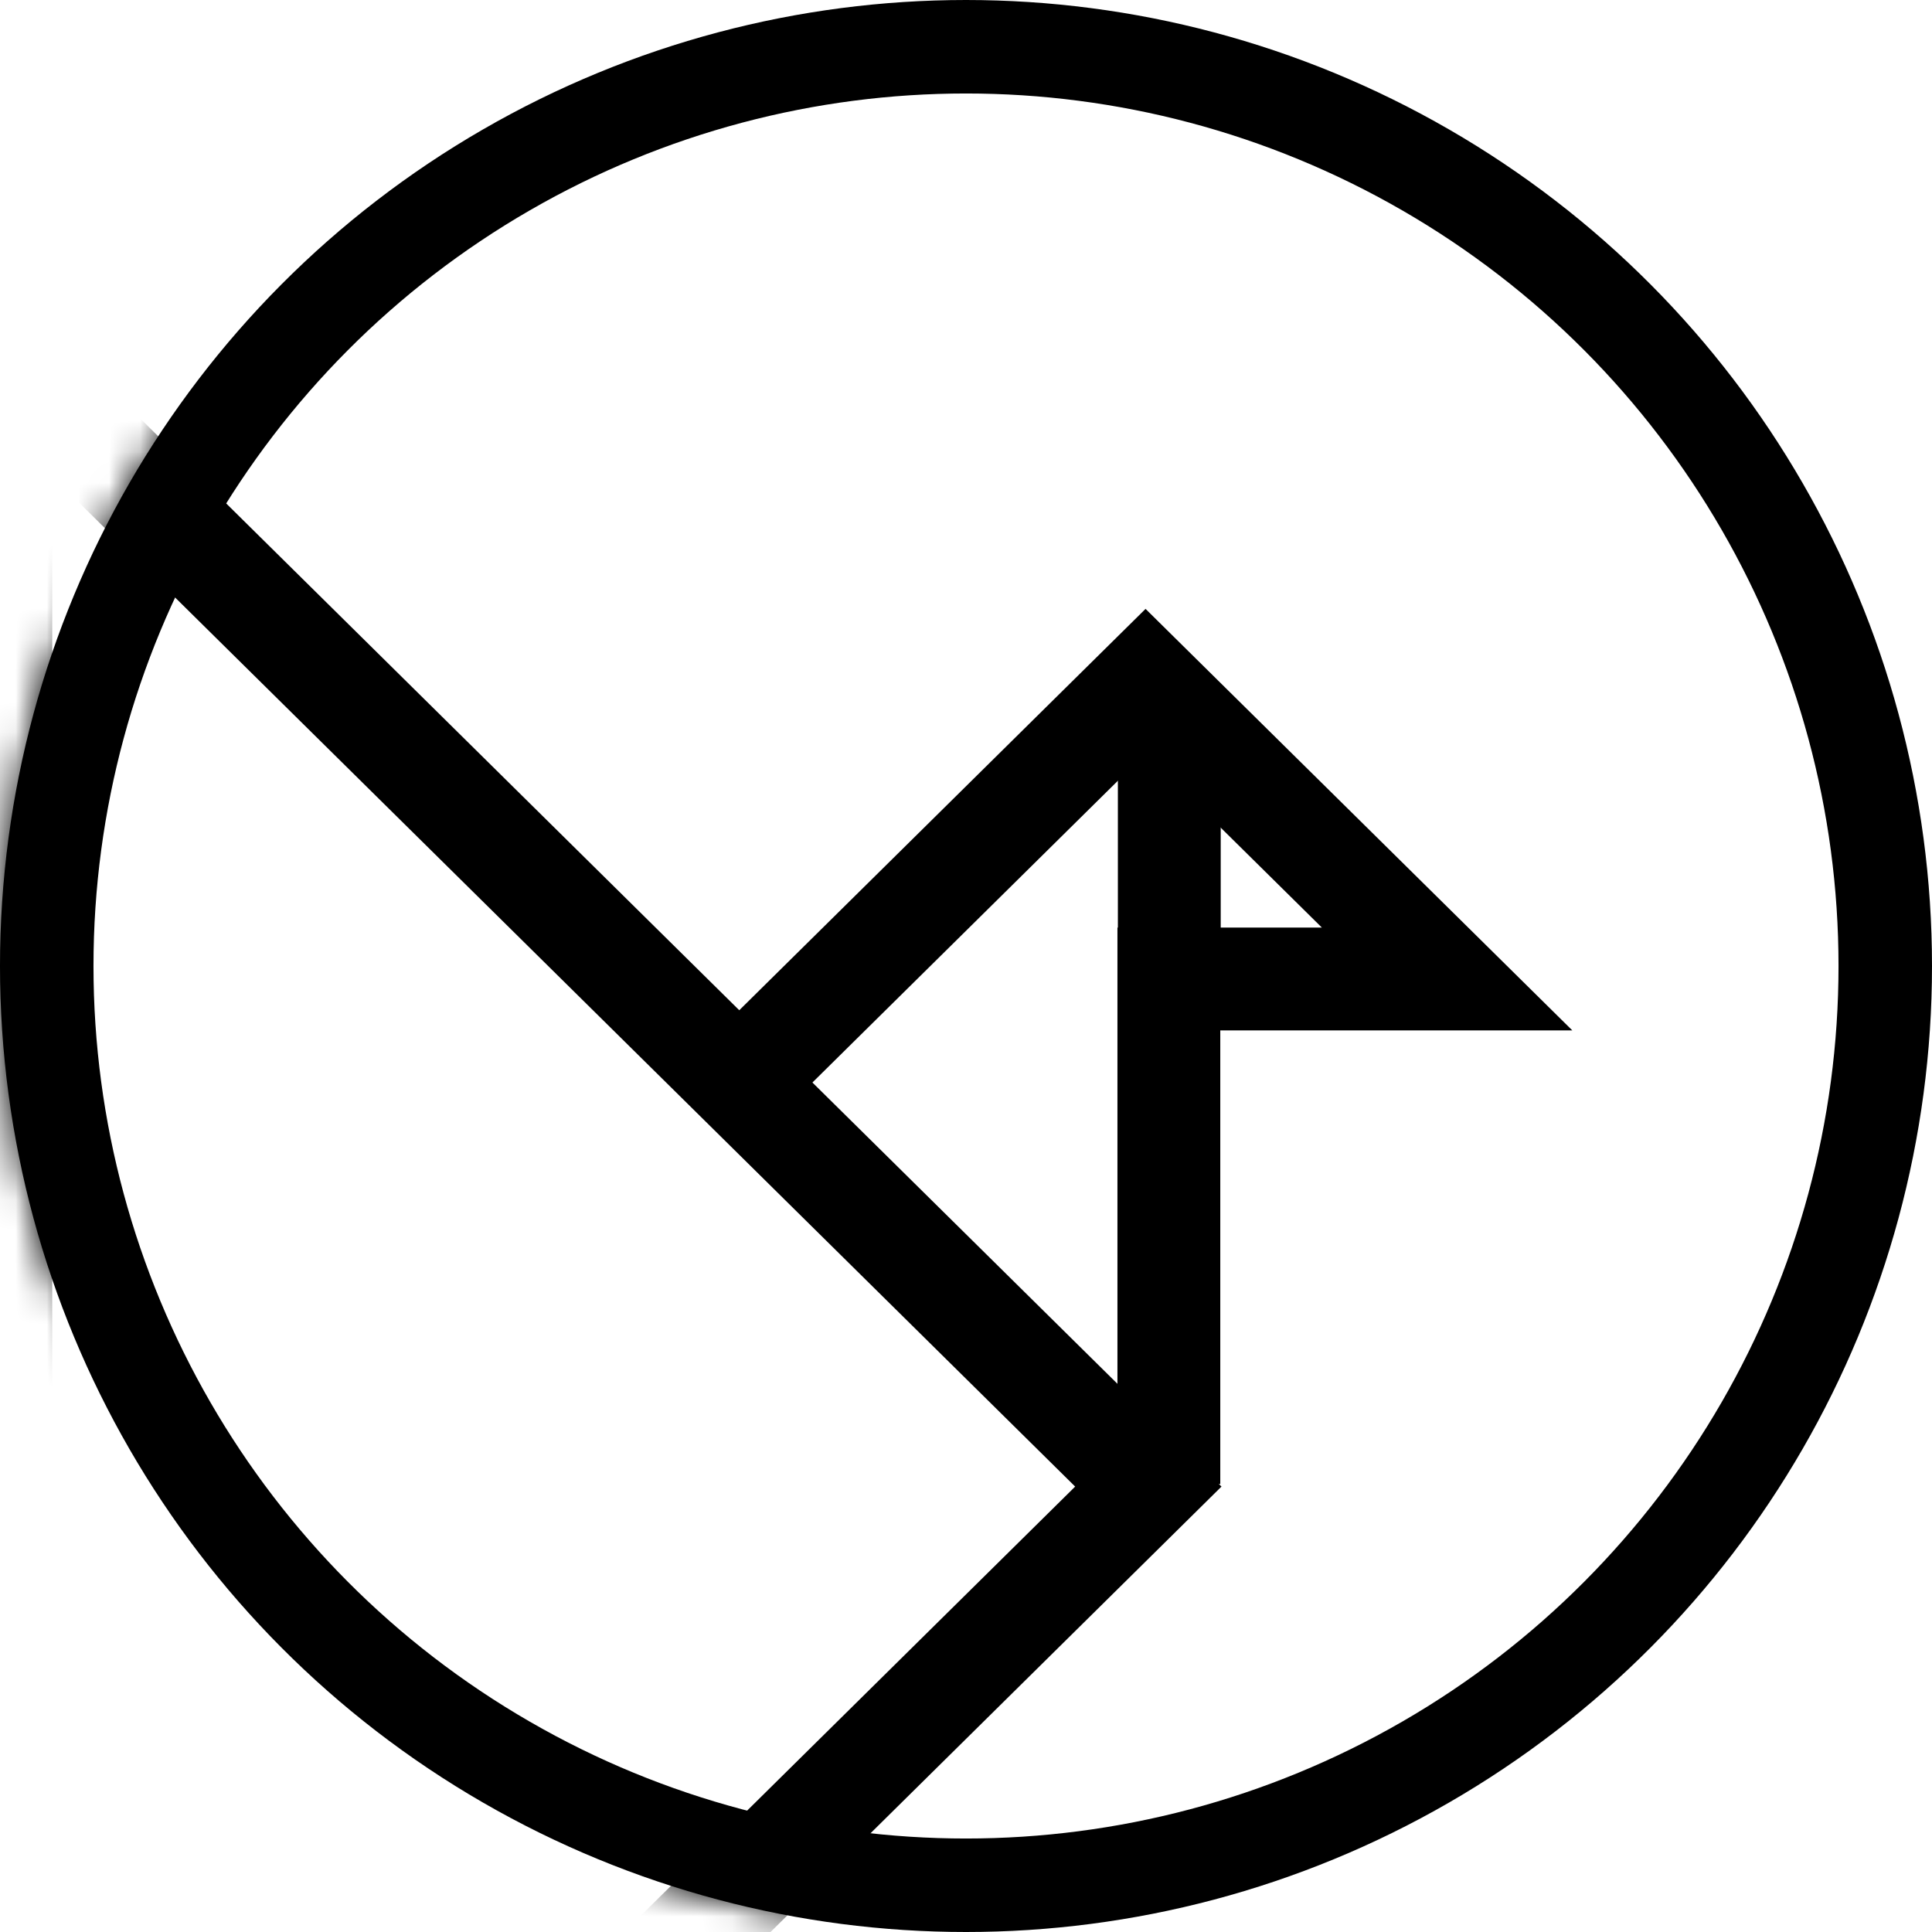 <?xml version="1.0" encoding="UTF-8"?>
<svg width="62px" height="62px" viewBox="0 0 62 62" version="1.1" xmlns="http://www.w3.org/2000/svg" xmlns:xlink="http://www.w3.org/1999/xlink">
    <!-- Generator: Sketch 46.1 (44463) - http://www.bohemiancoding.com/sketch -->
    <title>Group 14</title>
    <desc>Created with Sketch.</desc>
    <defs>
        <circle id="path-1" cx="31" cy="31" r="31"></circle>
    </defs>
    <g id="Page-1" stroke="none" stroke-width="1" fill="none" fill-rule="evenodd">
        <g id="Artboard-Copy-5" transform="translate(-509, -2612)">
            <g id="Group-14" transform="translate(509, 2612)">
                <mask id="mask-2" fill="white">
                    <use xlink:href="#path-1"></use>
                </mask>
                <circle stroke="#000000" stroke-width="3" cx="31" cy="31" r="29.5"></circle>
                <g mask="url(#mask-2)" stroke="#000000" stroke-width="3.3">
                    <g transform="translate(-26.571, 11.071)">
                        <polyline id="Path-12" points="26.596 26.511 0.056 0.127 26.463 0.127 63.422 36.635 26.596 73.011 26.596 0.127"></polyline>
                        <polyline id="Path-13" points="50.416 23.548 63.333 10.788 73.01 20.346 64.081 20.346 64.081 36.553"></polyline>
                        <path d="M64.095,17.099 L64.095,12.625" id="Line" stroke-linecap="square"></path>
                    </g>
                </g>
            </g>
        </g>
    </g>
</svg>